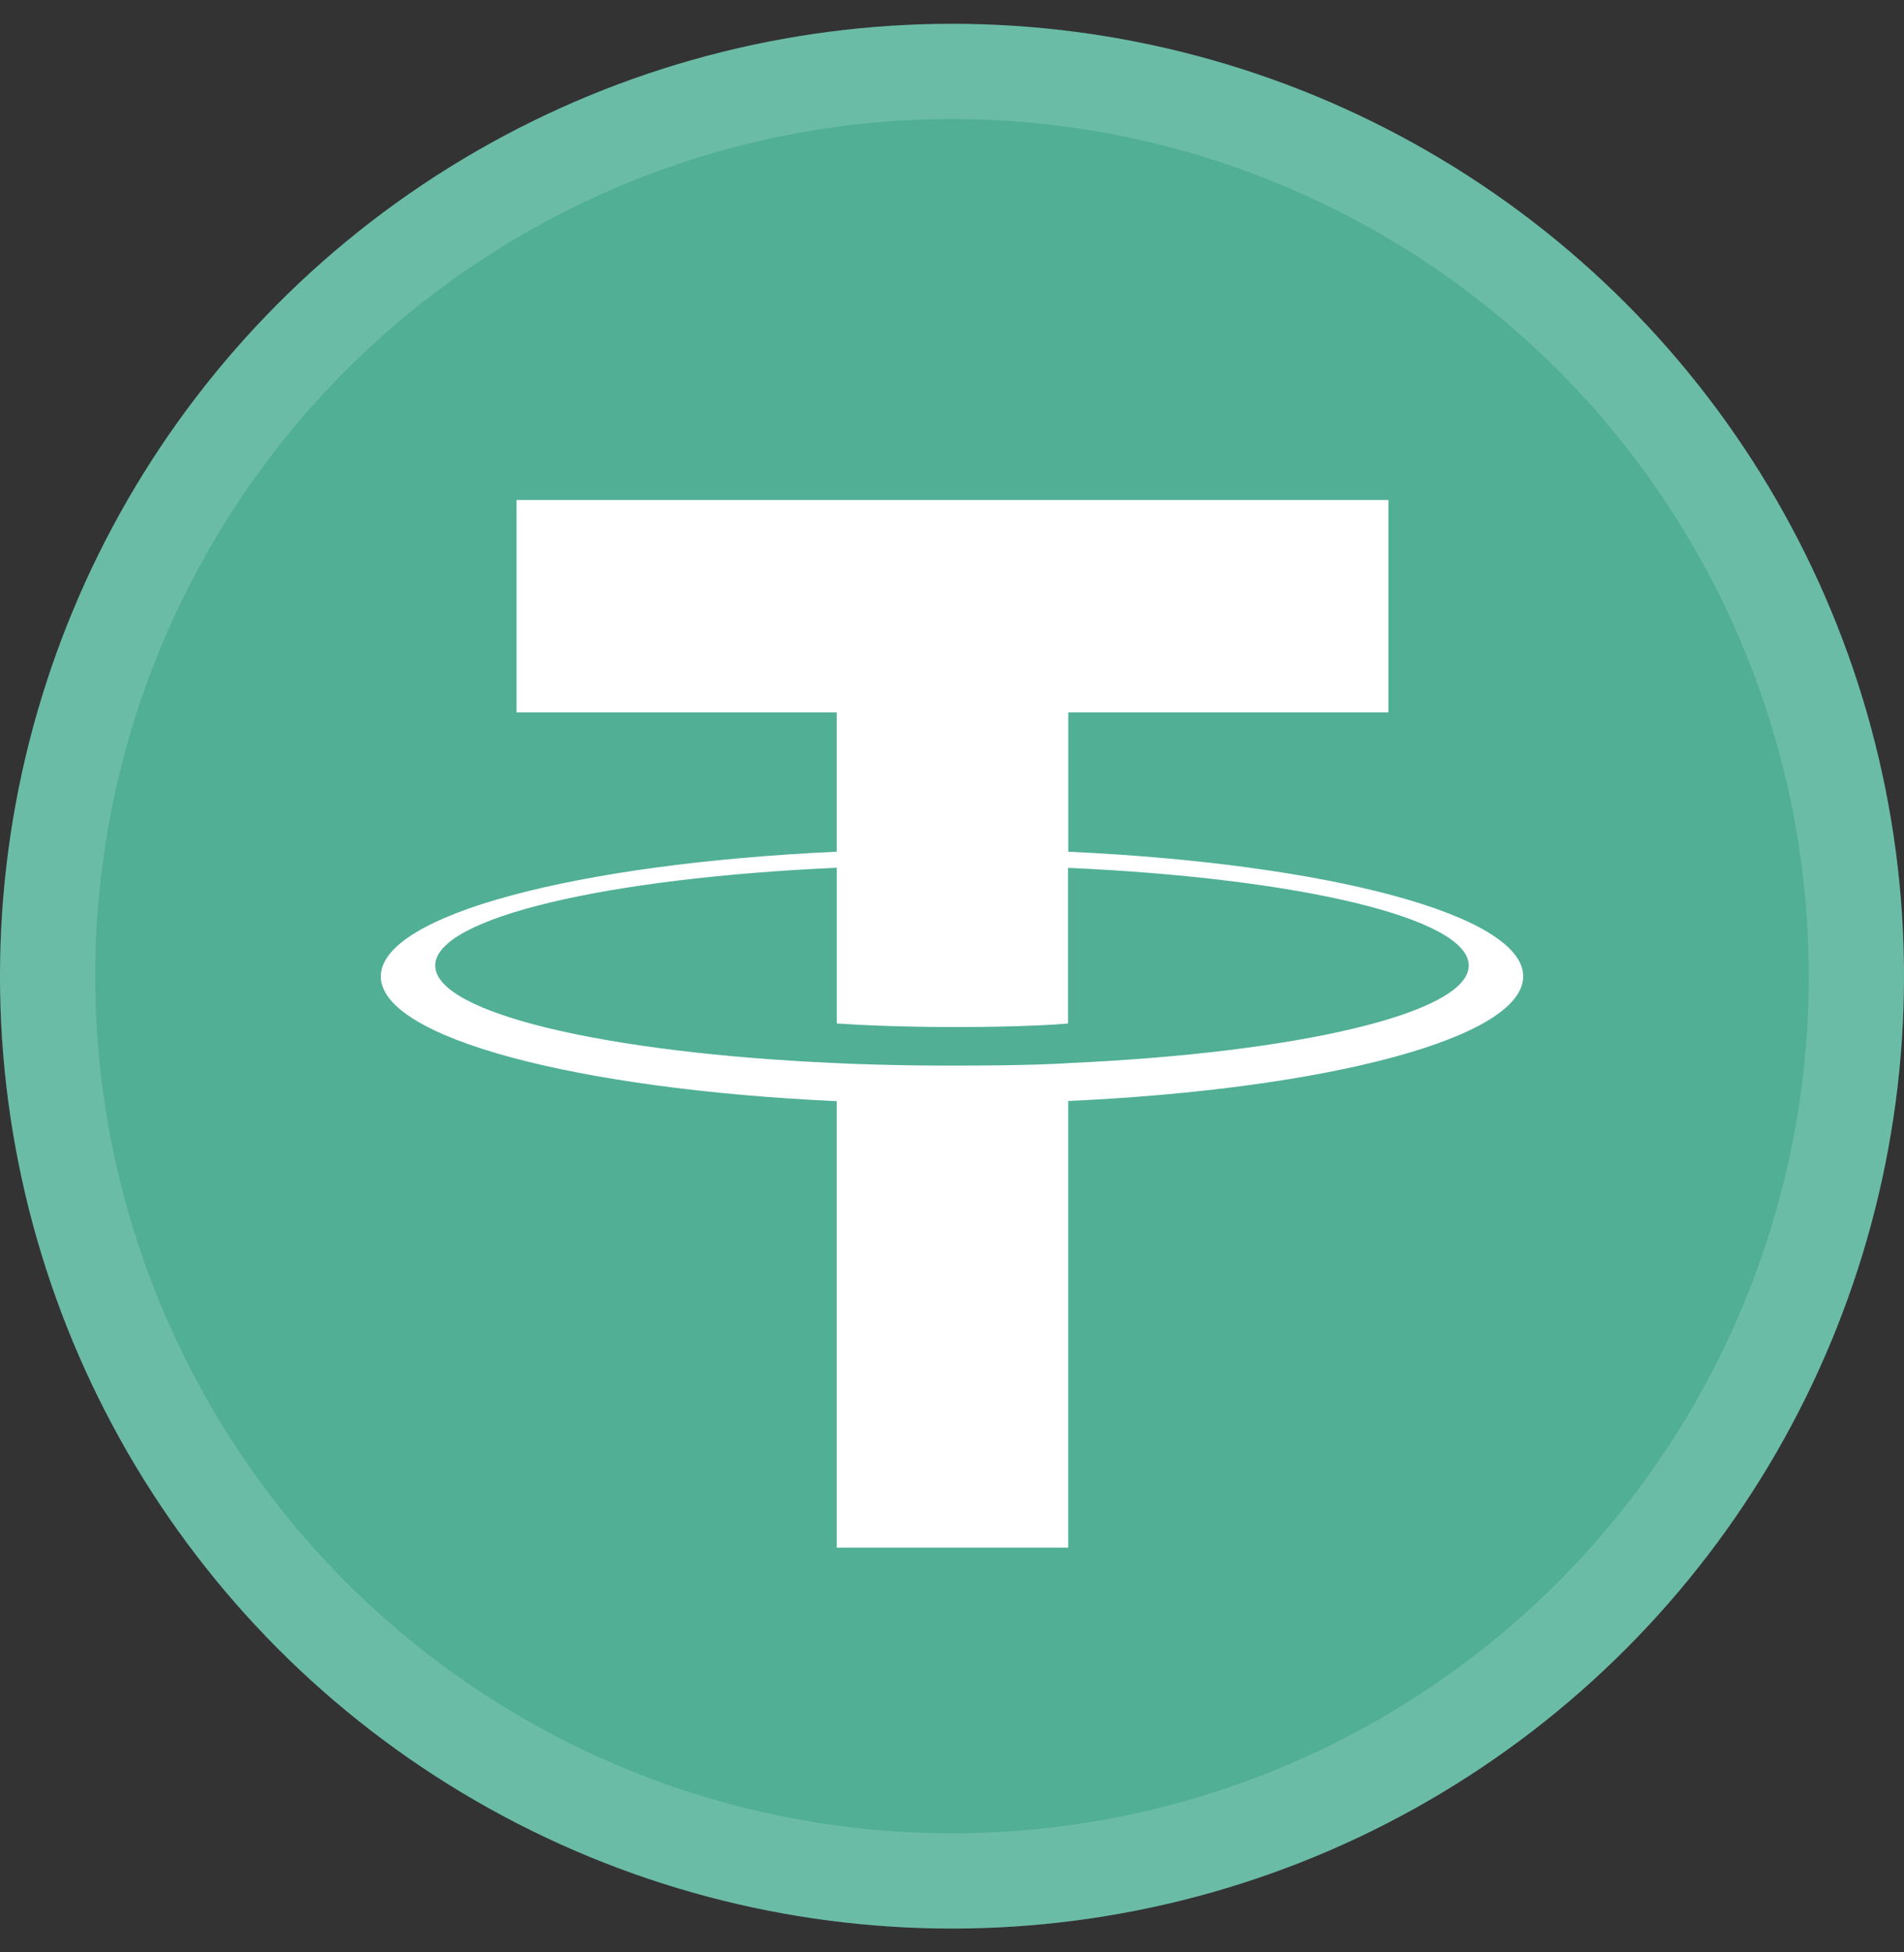 <svg width="40" height="41" viewBox="0 0 40 41" fill="none" xmlns="http://www.w3.org/2000/svg">
<rect x="0" y="0" width="40" height="41" fill="#333333" stroke="none"/>
<g clip-path="url(#clip0_80_4971)">
<circle cx="20" cy="20.5" r="20" fill="#50AF95"/>
<circle cx="20" cy="20.5" r="19" stroke="white" stroke-opacity="0.16" stroke-width="2"/>
<path fill-rule="evenodd" clip-rule="evenodd" d="M22.442 22.326C22.305 22.336 21.601 22.378 20.029 22.378C18.779 22.378 17.891 22.341 17.58 22.326C12.749 22.115 9.143 21.278 9.143 20.276C9.143 19.274 12.749 18.438 17.58 18.223V21.493C17.896 21.515 18.8 21.568 20.051 21.568C21.551 21.568 22.302 21.506 22.437 21.494V18.225C27.258 18.439 30.856 19.276 30.856 20.276C30.856 21.276 27.259 22.112 22.437 22.325L22.442 22.326ZM22.442 17.887V14.961H29.169V10.5H10.852V14.961H17.579V17.886C12.112 18.136 8 19.214 8 20.505C8 21.797 12.112 22.873 17.579 23.125V32.5H22.441V23.121C27.895 22.871 32 21.795 32 20.504C32 19.214 27.899 18.137 22.441 17.886L22.442 17.887Z" fill="white"/>
</g>
<defs>
<clipPath id="clip0_80_4971">
<rect width="40" height="40" fill="white" transform="translate(0 0.5)"/>
</clipPath>
</defs>
</svg>
